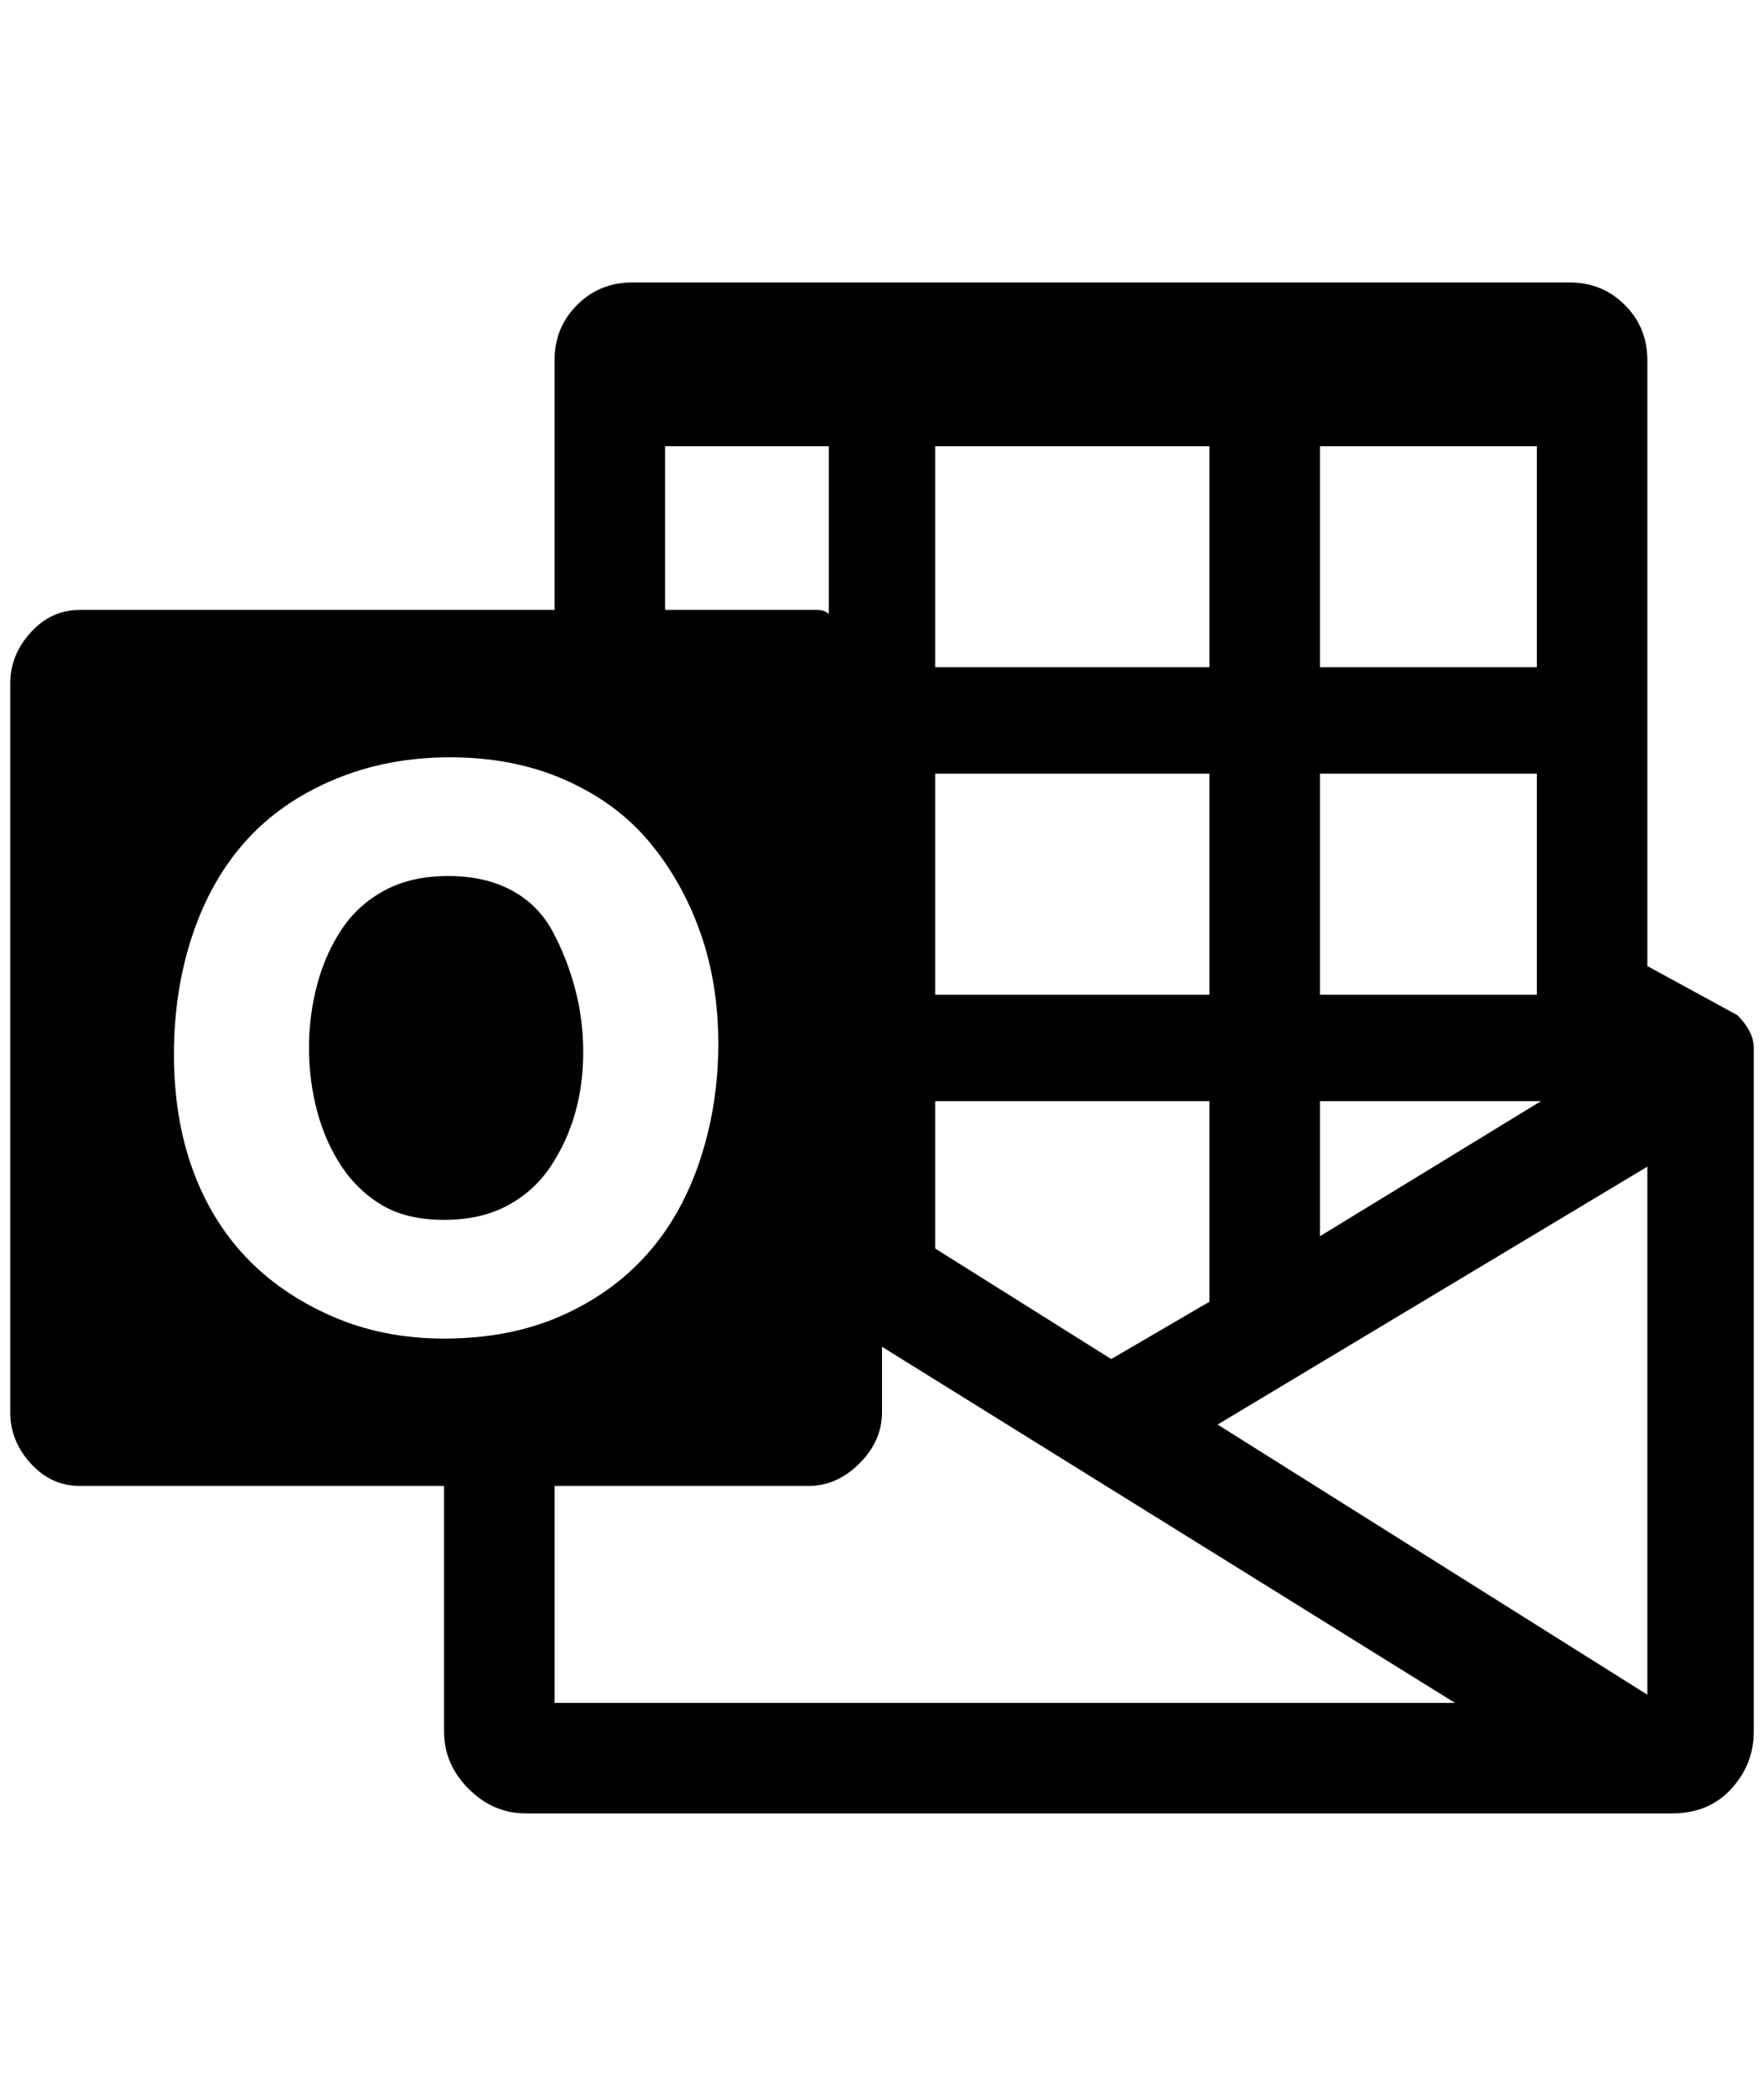 <?xml version="1.0" standalone="no"?>
<!DOCTYPE svg PUBLIC "-//W3C//DTD SVG 1.1//EN" "http://www.w3.org/Graphics/SVG/1.1/DTD/svg11.dtd" >
<svg xmlns="http://www.w3.org/2000/svg" xmlns:xlink="http://www.w3.org/1999/xlink" version="1.1" viewBox="-10 0 1724 2048">
   <path fill="currentColor"
d="M560 1028q0 32 -8 60t-24 52t-42 38t-62 14t-60 -14t-40 -38t-24 -54t-8 -62t8 -62t24 -54t42 -38t62 -14t62 14t40 40t22 56t8 62zM1704 1024v668q0 32 -22 56t-58 24h-1120q-32 0 -56 -24t-24 -56v-240h-356q-28 0 -48 -22t-20 -50v-712q0 -28 20 -50t48 -22h464v-244
q0 -32 22 -54t54 -22h916q32 0 54 22t22 54v592l88 48q8 8 12 16t4 16zM1280 436v216h212v-216h-212zM1280 756v216h212v-216h-212zM1280 1076v132l216 -132h-216zM904 436v216h268v-216h-268zM904 756v216h268v-216h-268zM904 1076v144l172 108l96 -56v-196h-268zM640 436
v160h148q8 0 12 4v-164h-160zM424 1308q64 0 114 -22t84 -60t52 -92t18 -114t-18 -110t-50 -88t-82 -60t-112 -22t-114 22t-86 60t-52 92t-18 116t18 112t52 86t84 58t110 22zM532 1664h880l-560 -348v64q0 28 -22 50t-50 22h-248v212zM1600 1656v-516l-420 252z" />
</svg>
